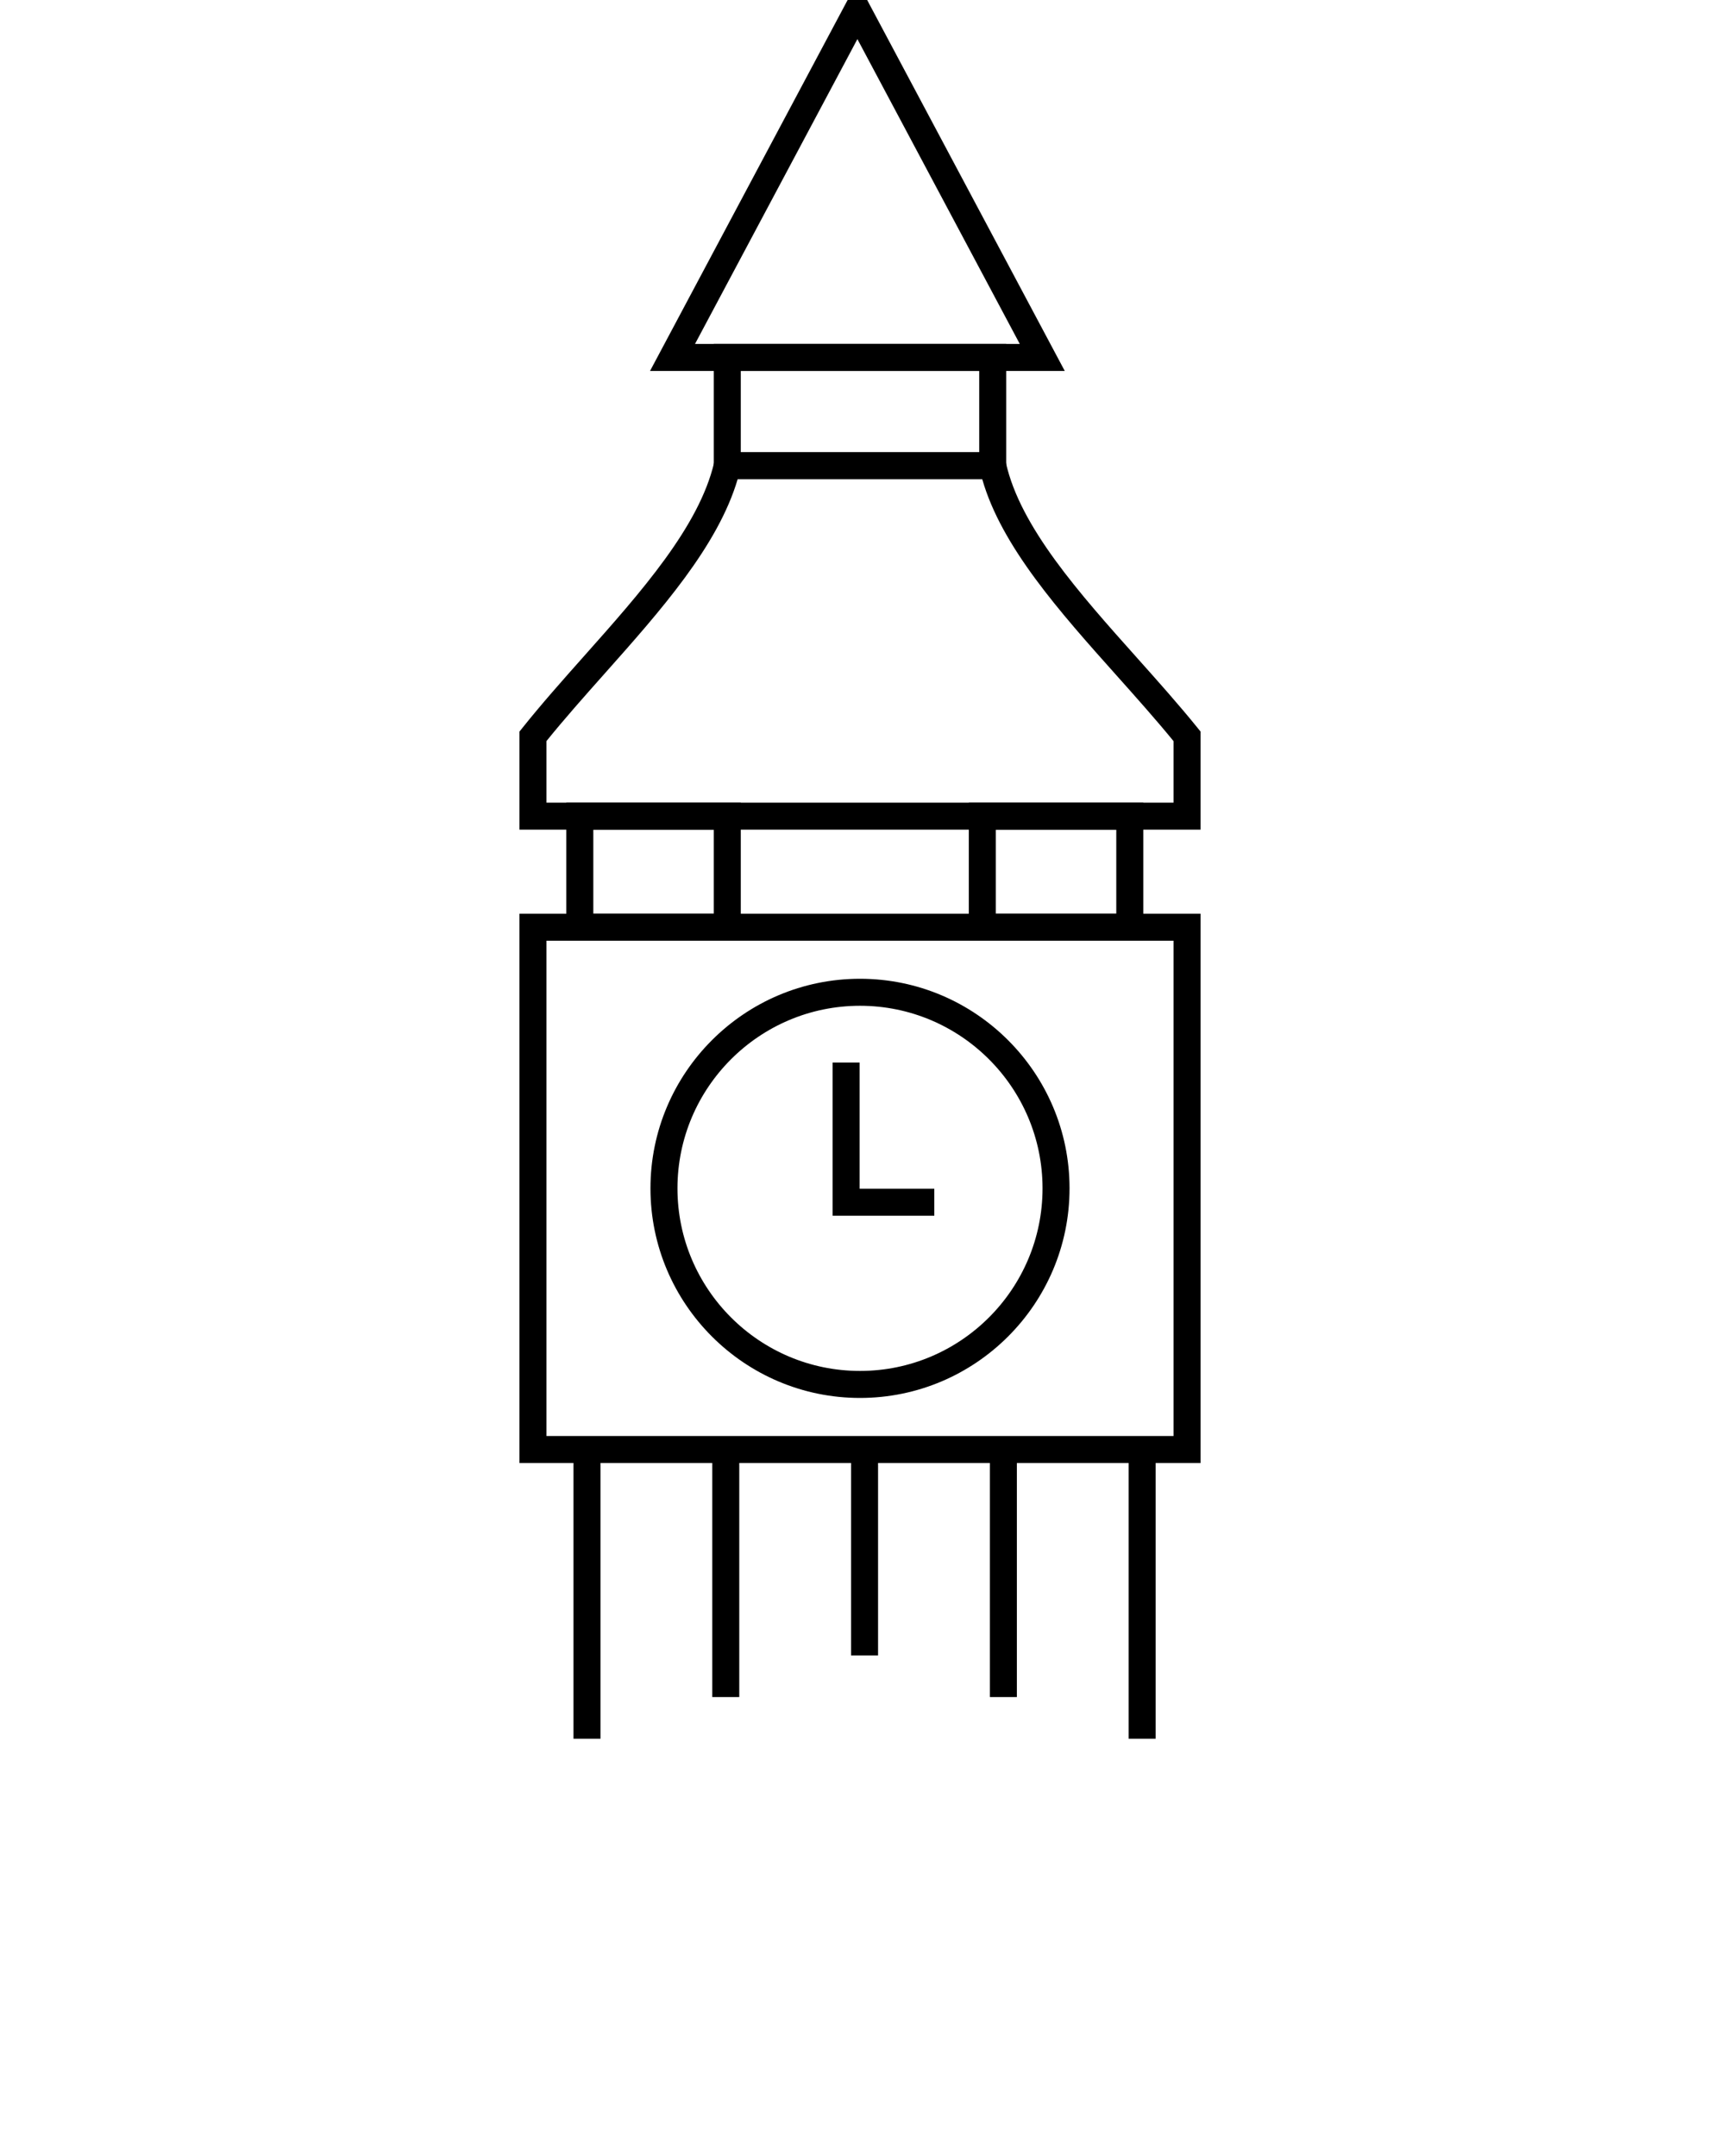 <svg width="150" height="188" viewBox="0 0 150 188" fill="none" xmlns="http://www.w3.org/2000/svg">
<g clip-path="url(#clip0_1_188)">
<path d="M92.857 32.343H56.689L74.773 -1.598L92.857 32.343ZM60.611 29.988H88.934L74.773 3.41L60.611 29.988Z" fill="black"/>
<path d="M87.751 41.774H62.248V29.988H87.751V41.774ZM64.603 39.419H85.397V32.343H64.603V39.419Z" fill="black"/>
<path d="M104.697 72.336H45.303V63.787L45.56 63.464C47.227 61.375 49.12 59.247 50.95 57.188C55.878 51.648 60.973 45.919 62.279 40.329L62.492 39.419H87.519L87.723 40.341C88.966 45.946 94.142 51.742 99.148 57.345C100.937 59.349 102.788 61.42 104.435 63.458L104.697 63.782V72.336ZM47.658 69.982H102.342V64.617C100.796 62.726 99.067 60.79 97.392 58.913C92.443 53.374 87.334 47.655 85.659 41.774H64.332C62.609 47.621 57.581 53.276 52.71 58.753C50.994 60.682 49.224 62.673 47.658 64.612V69.982Z" fill="black"/>
<path d="M104.697 127.559H45.303V79.664H104.697V127.559ZM47.658 125.205H102.342V82.019H47.658V125.205Z" fill="black"/>
<path d="M99.704 82.019H84.489V69.982H99.704V82.019ZM86.844 79.664H97.35V72.336H86.844V79.664Z" fill="black"/>
<path d="M64.603 82.019H49.388V69.982H64.603V82.019ZM51.743 79.664H62.248V72.336H51.743V79.664Z" fill="black"/>
<path d="M75 121.886C64.923 121.886 56.726 113.688 56.726 103.612C56.726 93.535 64.923 85.338 75 85.338C85.076 85.338 93.274 93.535 93.274 103.612C93.274 113.688 85.076 121.886 75 121.886ZM75 87.693C66.222 87.693 59.081 94.834 59.081 103.612C59.081 112.39 66.222 119.531 75 119.531C83.778 119.531 90.919 112.39 90.919 103.612C90.919 94.835 83.778 87.693 75 87.693Z" fill="black"/>
<path d="M81.481 105.999H72.612V92.643H74.967V103.645H81.481V105.999Z" fill="black"/>
<path d="M76.575 126.382H74.221V144.337H76.575V126.382Z" fill="black"/>
<path d="M64.471 126.382H62.117V147.967H64.471V126.382Z" fill="black"/>
<path d="M52.367 126.382H50.013V151.598H52.367V126.382Z" fill="black"/>
<path d="M88.679 126.382H86.325V147.967H88.679V126.382Z" fill="black"/>
<path d="M100.783 126.382H98.428V151.598H100.783V126.382Z" fill="black"/>
</g>
<defs>
<clipPath id="clip0_1_188">
<rect width="150" height="187.5" fill="white"/>
</clipPath>
</defs>
</svg>
